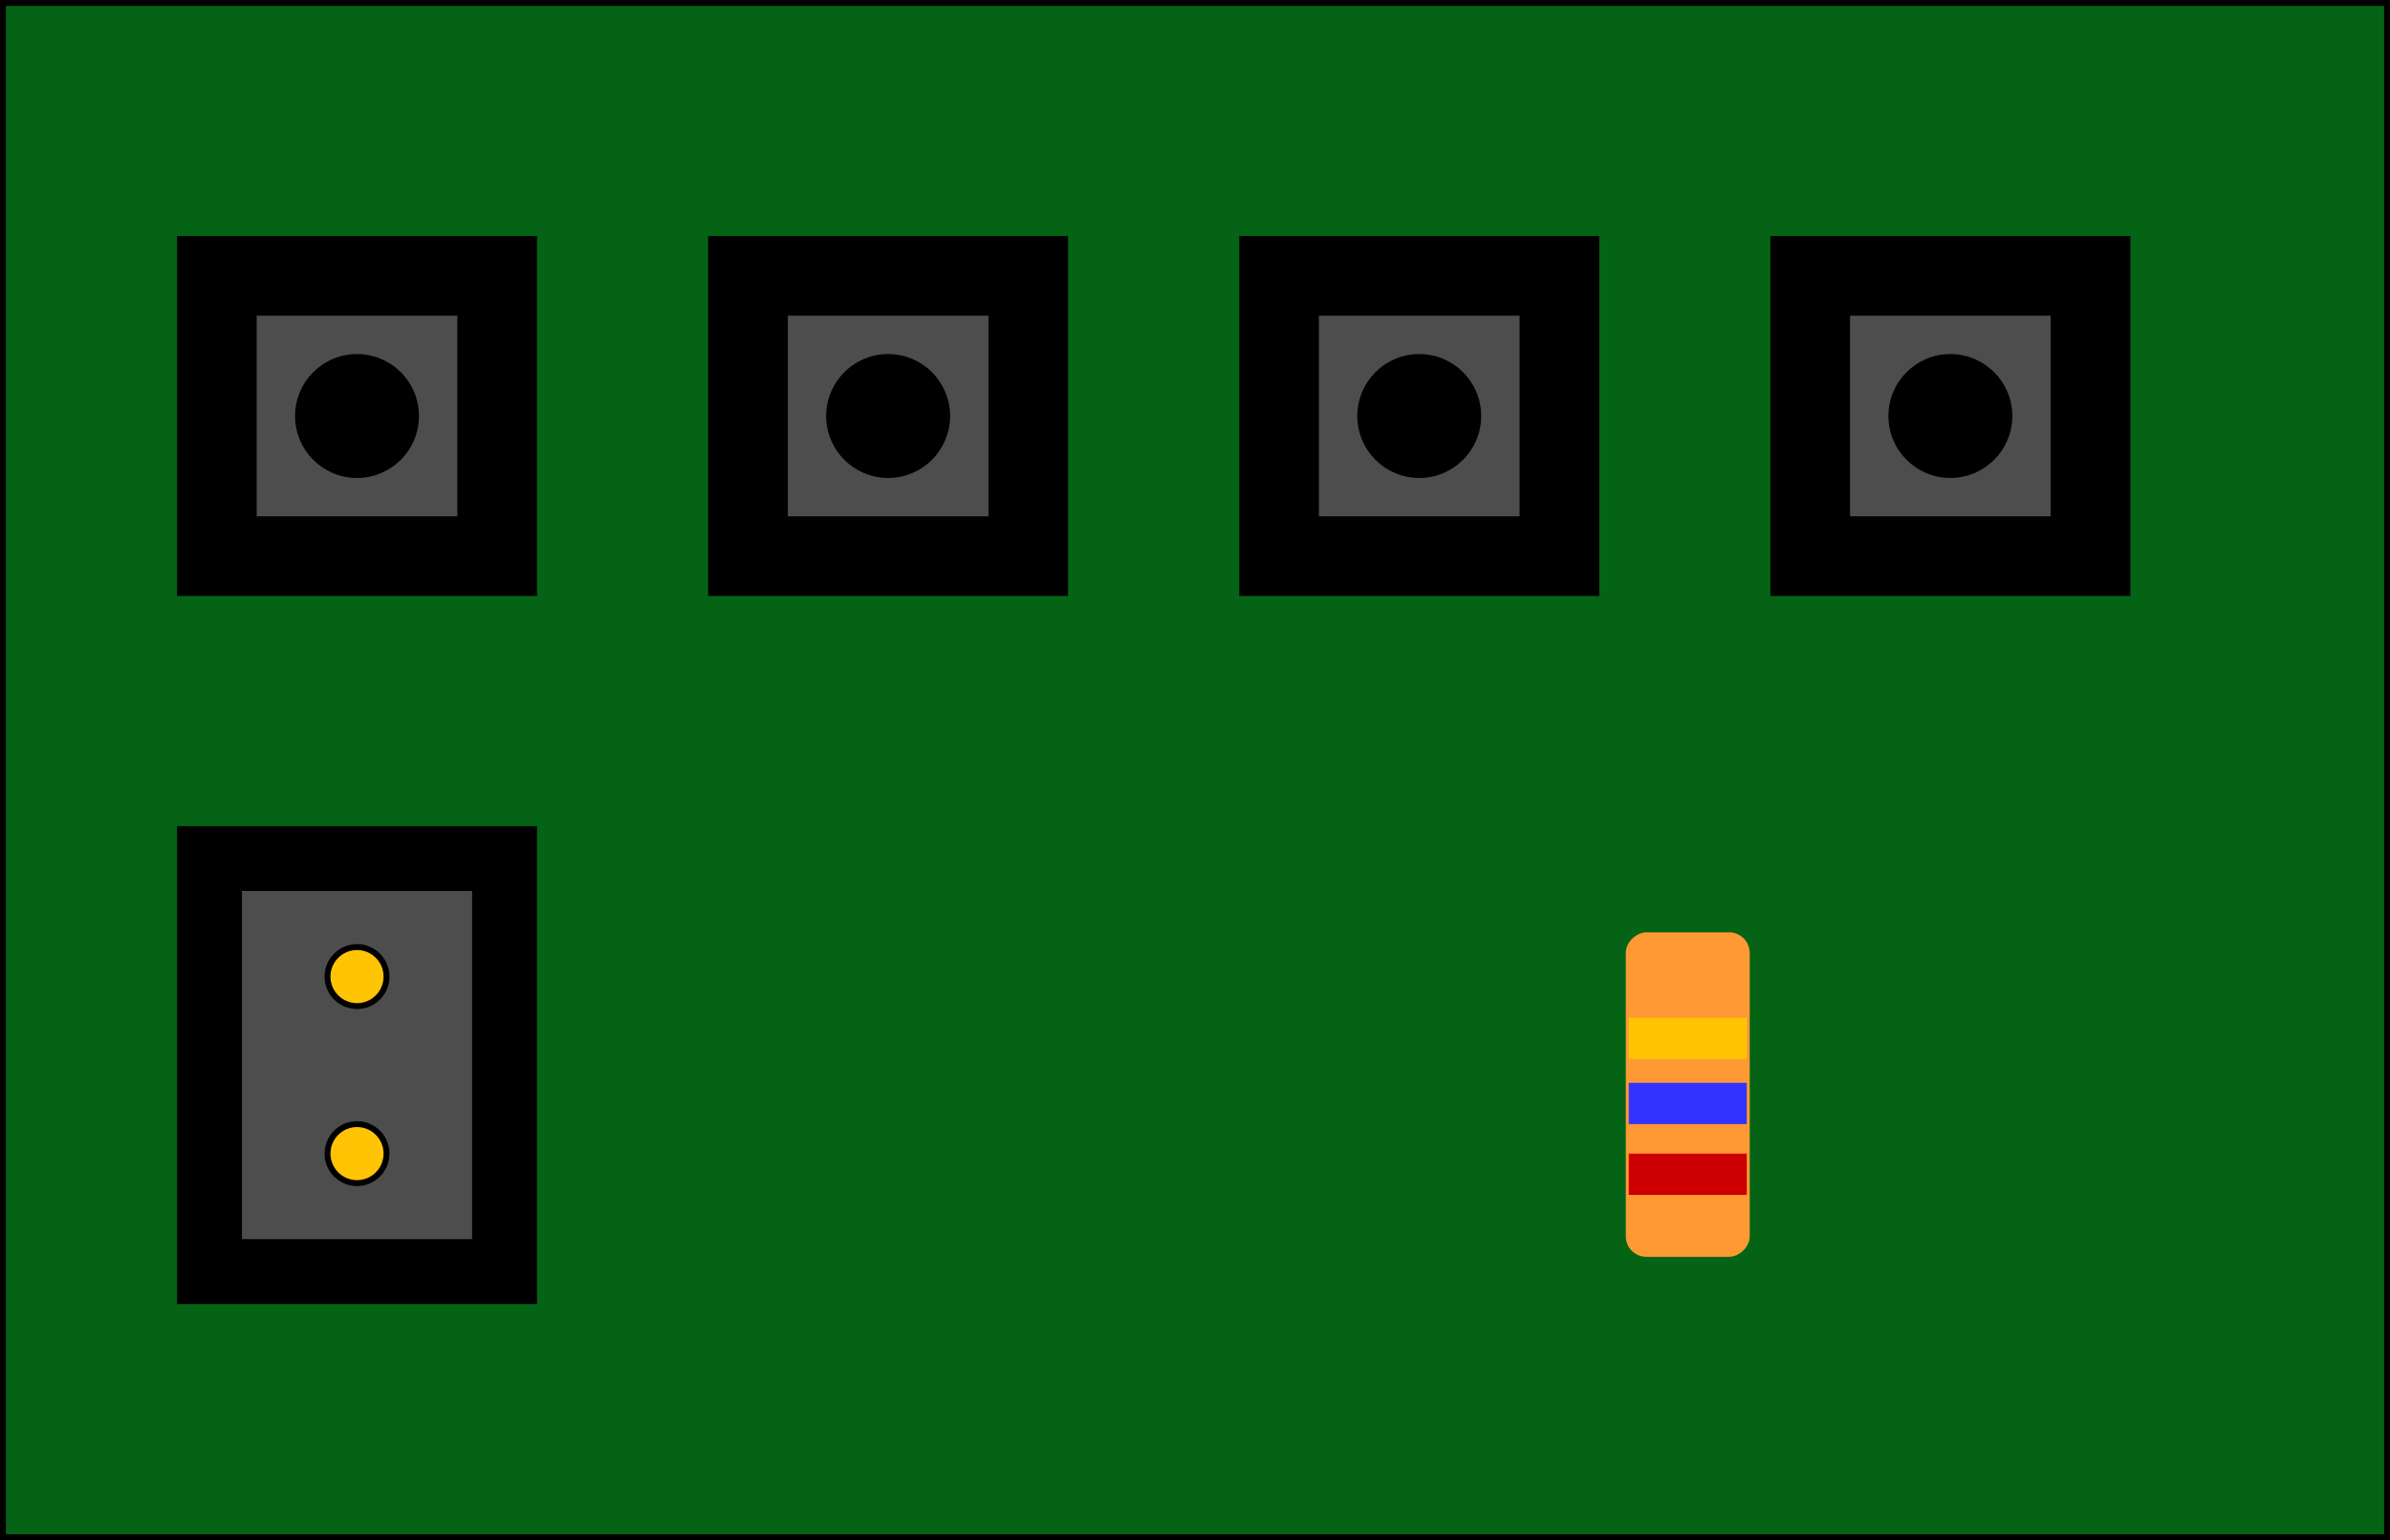 <?xml version="1.0" encoding="UTF-8"?>
<!DOCTYPE svg PUBLIC "-//W3C//DTD SVG 1.1//EN" "http://www.w3.org/Graphics/SVG/1.1/DTD/svg11.dtd">
<svg xmlns="http://www.w3.org/2000/svg" xmlns:xlink="http://www.w3.org/1999/xlink" version="1.1" width="405px" height="261px" viewBox="-0.5 -0.5 405 261" content="&lt;mxfile host=&quot;app.diagrams.net&quot; modified=&quot;2021-04-20T19:33:43.661Z&quot; agent=&quot;5.0 (Windows)&quot; etag=&quot;Fu_R5Z9w-h7usewPhZ6l&quot; version=&quot;14.6.3&quot; type=&quot;device&quot;&gt;&lt;diagram id=&quot;2jhKYoRoO2G4EMkwtkrP&quot; name=&quot;Page-1&quot;&gt;1Vlbb5swGP01PLYCXyA8brSkWldpUjf18jLR4AQ0glPHach+/UywuXehC0yQ5IHvYBv7+Bzns9Ggs07mzNsEd9QnkQZ0P9HglQaAgQDQ0p/uHzLEso0MWLHQl4UK4D78TSSoS3QX+mRbKcgpjXi4qYILGsdkwSuYxxjdV4staVR96sZbkQZwv/CiJvoQ+jzI0BmwCvyGhKtAPdkw7ezO2lOF5Ui2gefTfQmC1xp0GKU8u1onDolS8hQvWT33nbt5xxiJeZcKy5vdw/xhbTy+6C/MNG8X338+XsjZefOinRyw7Cw/KAYY3cU+SRvRNfh5H4Sc3G+8RXp3L+ZcYAFfRyIyxOUyjCKHRpQd60Idm9DAAm92Vvb/jTBOkhIkOz8ndE04O4gi8m5OpFQSwDLeF/OCdJRhQWlOgCkLelILq7ztgi5xIRn7AHsGPE3fCcK87SaT7TJMUpIbDB4//TCI6wzaTQYVV2UCh+NvNjh/6Cr99sQfBJe4wiDUc6TEIcRNDhXWP4f2aQ5FM2K9JKft+1/ViKpqhEZTjaBFjWAoNeZDmIabERyZmxVdE3EzQiN0M+jwjzJKNyM8NjejSbkZorG5GU/KzRCP0c3mRN0MzbG52ZqUmwEem5unlWkDc4xunmqmDayRuRl3yLSLYwfjw8cOrmvbEAp8yxn9RdruMMo9HtJYwHZfKZA1q4kWgaZkcdsJxWBEd0jJSex/Sg/KRBTTmFSJFWyww6MI9EsLq/hJy86CjsFVUokOKkpCXq4nwifVprguaqWBqpRNlzpns9om0HFO+WJLd2xBOqiPe2xFeIeCxK+cETYFUJ7eFh8pjJFIaO6terLYNufyCd9oKMZW/CnbVRtjvSabbOSyFiidBNYaQrVcM8/dVUMZM42GjhLMh32GKrtscialyvTjun9T5Ug0hGxcX6OgeYn/TUfY6NDY0FrqsM2blpZc10E6nKaWAO5RS83G+tPSLXj+cZjZs+UrTMjdF/z69HV50SG/O+tliErp2nOPRqLRMvfvp3j1JV1vpnizgTYcrVyqFHMoMvPdxhBk1nZvqCVfbtu9ocHI7JAv97bzqK0/5zFp4ZNMGi1MGoMx2SUhngSTaDAmRVi8lc7W1uLdPrz+Aw==&lt;/diagram&gt;&lt;/mxfile&gt;"><defs/><g><rect x="0" y="0" width="404" height="260" fill="#056315" stroke="#000000" pointer-events="all"/><rect x="300" y="40" width="60" height="60" fill="#000000" stroke="#000000" pointer-events="all"/><rect x="312.5" y="52.5" width="35" height="35" fill="#4d4d4d" stroke="#000000" pointer-events="all"/><ellipse cx="330" cy="70" rx="10" ry="10" fill="#000000" stroke="#000000" pointer-events="all"/><rect x="210" y="40" width="60" height="60" fill="#000000" stroke="#000000" pointer-events="all"/><rect x="222.5" y="52.5" width="35" height="35" fill="#4d4d4d" stroke="#000000" pointer-events="all"/><ellipse cx="240" cy="70" rx="10" ry="10" fill="#000000" stroke="#000000" pointer-events="all"/><rect x="120" y="40" width="60" height="60" fill="#000000" stroke="#000000" pointer-events="all"/><rect x="132.5" y="52.5" width="35" height="35" fill="#4d4d4d" stroke="#000000" pointer-events="all"/><ellipse cx="150" cy="70" rx="10" ry="10" fill="#000000" stroke="#000000" pointer-events="all"/><rect x="30" y="40" width="60" height="60" fill="#000000" stroke="#000000" pointer-events="all"/><rect x="42.5" y="52.5" width="35" height="35" fill="#4d4d4d" stroke="#000000" pointer-events="all"/><ellipse cx="60" cy="70" rx="10" ry="10" fill="#000000" stroke="#000000" pointer-events="all"/><rect x="258.5" y="175" width="54" height="20" rx="3" ry="3" fill="#ff9933" stroke="#ff9933" transform="rotate(90,285.5,185)" pointer-events="all"/><path d="M 275.5 198.5 L 295.5 198.5" fill="none" stroke="#cc0000" stroke-width="7" stroke-miterlimit="10" pointer-events="stroke"/><path d="M 275.5 186.5 L 295.5 186.5" fill="none" stroke="#3333ff" stroke-width="7" stroke-miterlimit="10" pointer-events="stroke"/><path d="M 275.5 175.5 L 295.5 175.5" fill="none" stroke="#ffc403" stroke-width="7" stroke-miterlimit="10" pointer-events="stroke"/><rect x="20" y="150" width="80" height="60" fill="#000000" stroke="#000000" transform="rotate(90,60,180)" pointer-events="all"/><rect x="30" y="160" width="60" height="40" fill="#4d4d4d" stroke="#000000" transform="rotate(90,60,180)" pointer-events="all"/><ellipse cx="60" cy="165" rx="5" ry="5" fill="#ffc403" stroke="#000000" pointer-events="all"/><ellipse cx="60" cy="195" rx="5" ry="5" fill="#ffc403" stroke="#000000" pointer-events="all"/></g></svg>